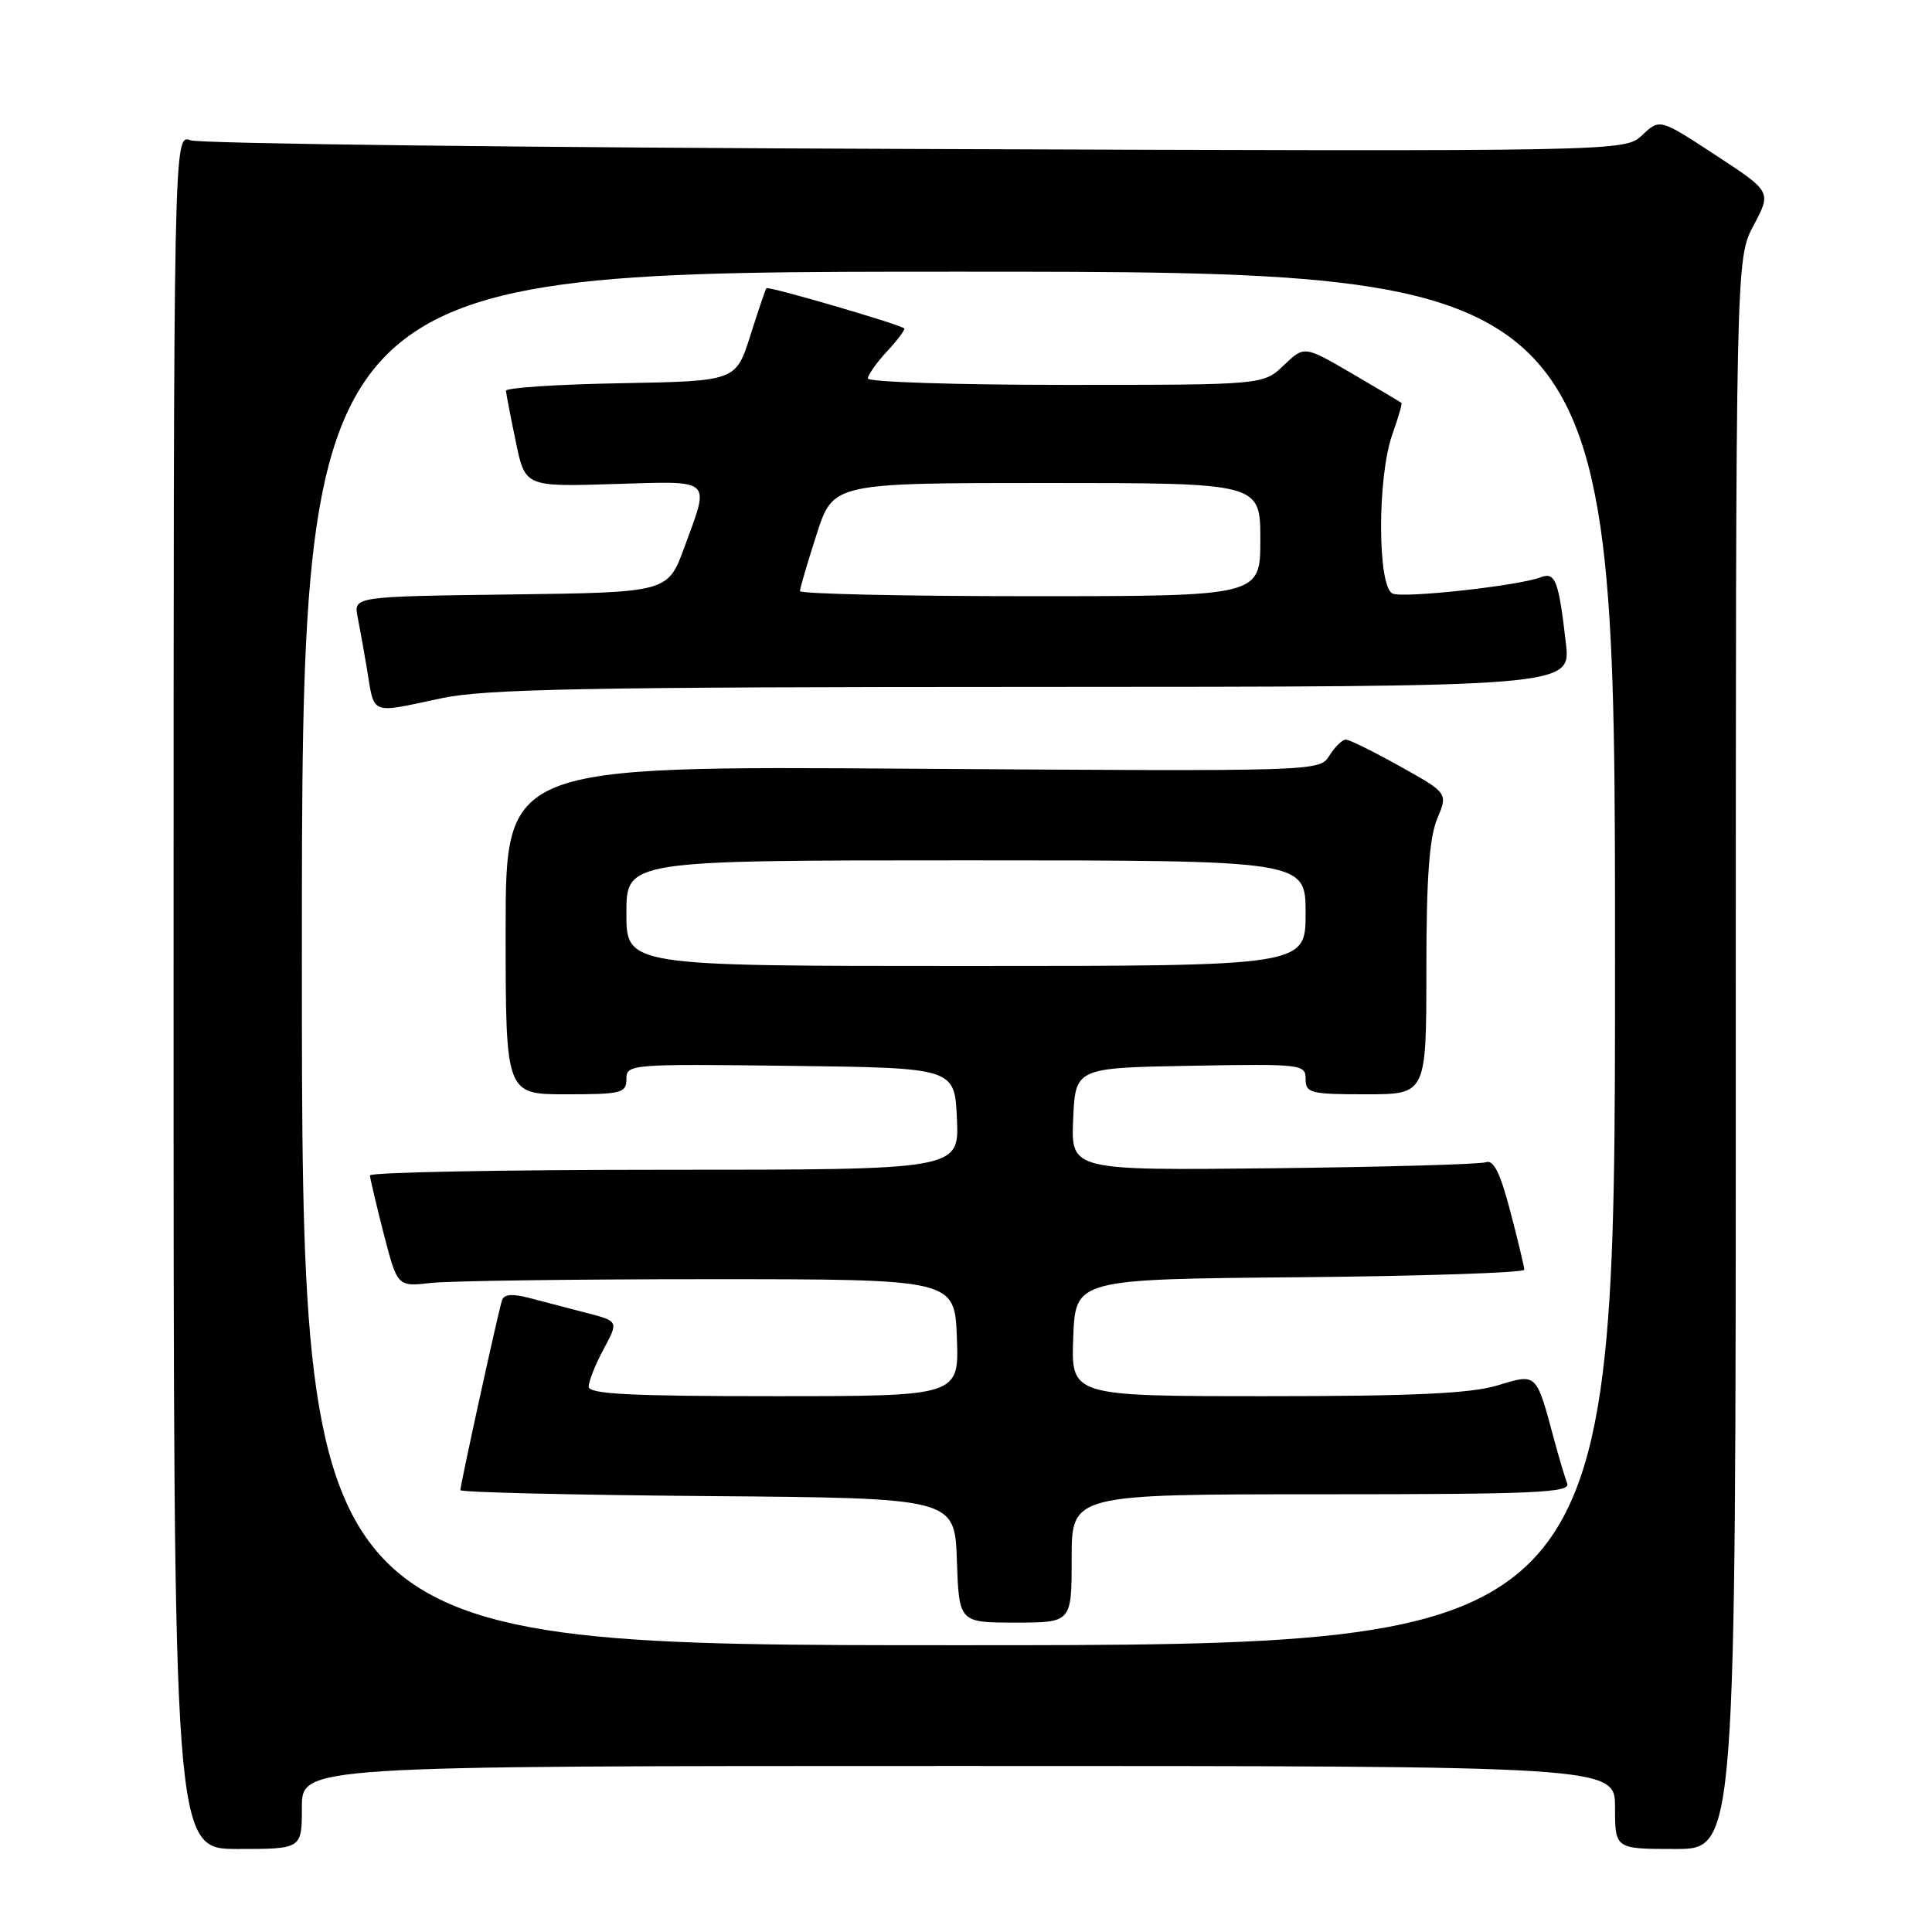 <?xml version="1.0" encoding="UTF-8" standalone="no"?>
<!DOCTYPE svg PUBLIC "-//W3C//DTD SVG 1.1//EN" "http://www.w3.org/Graphics/SVG/1.1/DTD/svg11.dtd" >
<svg xmlns="http://www.w3.org/2000/svg" xmlns:xlink="http://www.w3.org/1999/xlink" version="1.1" viewBox="0 0 256 256">
 <g >
 <path fill="currentColor"
d=" M 40.00 239.50 C 40.00 234.00 40.00 234.00 127.00 234.00 C 214.00 234.00 214.00 234.00 214.00 239.50 C 214.00 245.00 214.00 245.00 222.00 245.00 C 230.00 245.00 230.00 245.00 230.00 139.65 C 230.00 34.30 230.00 34.30 232.37 29.85 C 234.73 25.40 234.73 25.40 227.33 20.56 C 219.93 15.71 219.93 15.71 217.61 17.90 C 215.29 20.08 215.29 20.08 121.39 19.74 C 69.75 19.56 26.49 19.04 25.25 18.59 C 23.00 17.77 23.00 17.77 23.00 131.38 C 23.00 245.00 23.00 245.00 31.50 245.00 C 40.00 245.00 40.00 245.00 40.00 239.50 Z  M 40.00 127.00 C 40.00 36.00 40.00 36.00 127.00 36.00 C 214.00 36.00 214.00 36.00 214.00 127.00 C 214.00 218.00 214.00 218.00 127.00 218.00 C 40.00 218.00 40.00 218.00 40.00 127.00 Z  M 142.00 206.50 C 142.00 198.00 142.00 198.00 175.11 198.00 C 203.48 198.00 208.14 197.79 207.66 196.56 C 207.36 195.77 206.60 193.24 205.98 190.94 C 203.52 181.79 203.71 181.98 198.40 183.58 C 194.85 184.65 187.27 185.00 167.80 185.00 C 141.92 185.00 141.92 185.00 142.21 177.25 C 142.50 169.50 142.50 169.50 172.25 169.24 C 188.61 169.09 201.99 168.64 201.98 168.24 C 201.96 167.83 201.13 164.35 200.12 160.50 C 198.79 155.42 197.91 153.64 196.89 154.00 C 196.13 154.28 183.44 154.63 168.70 154.80 C 141.91 155.09 141.91 155.09 142.20 148.30 C 142.50 141.50 142.50 141.50 157.75 141.22 C 172.49 140.96 173.00 141.02 173.00 142.97 C 173.00 144.84 173.63 145.00 181.00 145.00 C 189.00 145.00 189.00 145.00 189.00 128.47 C 189.00 116.40 189.39 111.01 190.43 108.51 C 191.86 105.09 191.86 105.09 185.52 101.55 C 182.03 99.60 178.79 98.00 178.33 98.00 C 177.86 98.00 176.89 98.95 176.16 100.11 C 174.85 102.22 174.85 102.22 120.92 101.86 C 67.00 101.49 67.00 101.49 67.00 123.25 C 67.00 145.00 67.00 145.00 75.00 145.00 C 82.36 145.00 83.00 144.84 83.00 142.98 C 83.00 141.01 83.51 140.97 104.75 141.23 C 126.50 141.50 126.50 141.50 126.80 148.25 C 127.09 155.00 127.09 155.00 88.05 155.00 C 66.57 155.00 49.01 155.34 49.02 155.75 C 49.04 156.16 49.86 159.65 50.85 163.50 C 52.66 170.50 52.66 170.50 57.08 170.00 C 59.51 169.72 76.12 169.50 94.00 169.50 C 126.50 169.50 126.50 169.50 126.79 177.25 C 127.08 185.00 127.08 185.00 102.54 185.00 C 83.42 185.00 78.00 184.72 78.00 183.74 C 78.00 183.04 78.89 180.80 79.98 178.77 C 81.97 175.07 81.97 175.07 77.73 173.97 C 75.41 173.37 72.01 172.48 70.19 172.00 C 67.86 171.39 66.77 171.48 66.51 172.32 C 66.02 173.81 61.00 196.74 61.00 197.45 C 61.00 197.74 75.74 198.09 93.75 198.24 C 126.50 198.50 126.50 198.50 126.79 206.75 C 127.08 215.00 127.08 215.00 134.54 215.00 C 142.00 215.00 142.00 215.00 142.00 206.50 Z  M 58.50 92.52 C 64.31 91.29 77.66 91.03 136.82 91.02 C 208.14 91.00 208.14 91.00 207.49 85.25 C 206.54 76.94 206.09 75.75 204.16 76.49 C 201.26 77.61 186.16 79.28 184.55 78.66 C 182.51 77.87 182.47 63.23 184.50 57.54 C 185.27 55.36 185.82 53.49 185.70 53.39 C 185.59 53.29 182.65 51.54 179.16 49.50 C 172.82 45.80 172.82 45.80 170.11 48.40 C 167.39 51.00 167.39 51.00 141.20 51.00 C 126.79 51.00 115.00 50.62 115.00 50.15 C 115.00 49.68 116.15 48.05 117.56 46.53 C 118.96 45.02 119.97 43.66 119.81 43.51 C 119.18 42.96 101.79 37.88 101.55 38.19 C 101.42 38.36 100.46 41.20 99.41 44.50 C 97.50 50.50 97.50 50.50 82.25 50.78 C 73.86 50.93 67.02 51.38 67.04 51.78 C 67.07 52.17 67.65 55.20 68.34 58.50 C 69.58 64.50 69.58 64.50 81.29 64.14 C 94.62 63.74 94.07 63.25 90.69 72.50 C 88.49 78.50 88.49 78.50 67.67 78.77 C 46.85 79.04 46.85 79.04 47.39 81.77 C 47.69 83.27 48.23 86.30 48.60 88.50 C 49.66 94.89 48.86 94.56 58.50 92.52 Z  M 83.00 121.00 C 83.00 114.00 83.00 114.00 128.00 114.00 C 173.00 114.00 173.00 114.00 173.00 121.00 C 173.00 128.00 173.00 128.00 128.00 128.00 C 83.00 128.00 83.00 128.00 83.00 121.00 Z  M 106.00 78.32 C 106.00 77.95 106.99 74.57 108.20 70.82 C 110.39 64.00 110.39 64.00 138.70 64.00 C 167.00 64.00 167.00 64.00 167.00 71.50 C 167.00 79.00 167.00 79.00 136.50 79.00 C 119.72 79.00 106.00 78.69 106.00 78.32 Z "/>
</g>
</svg>